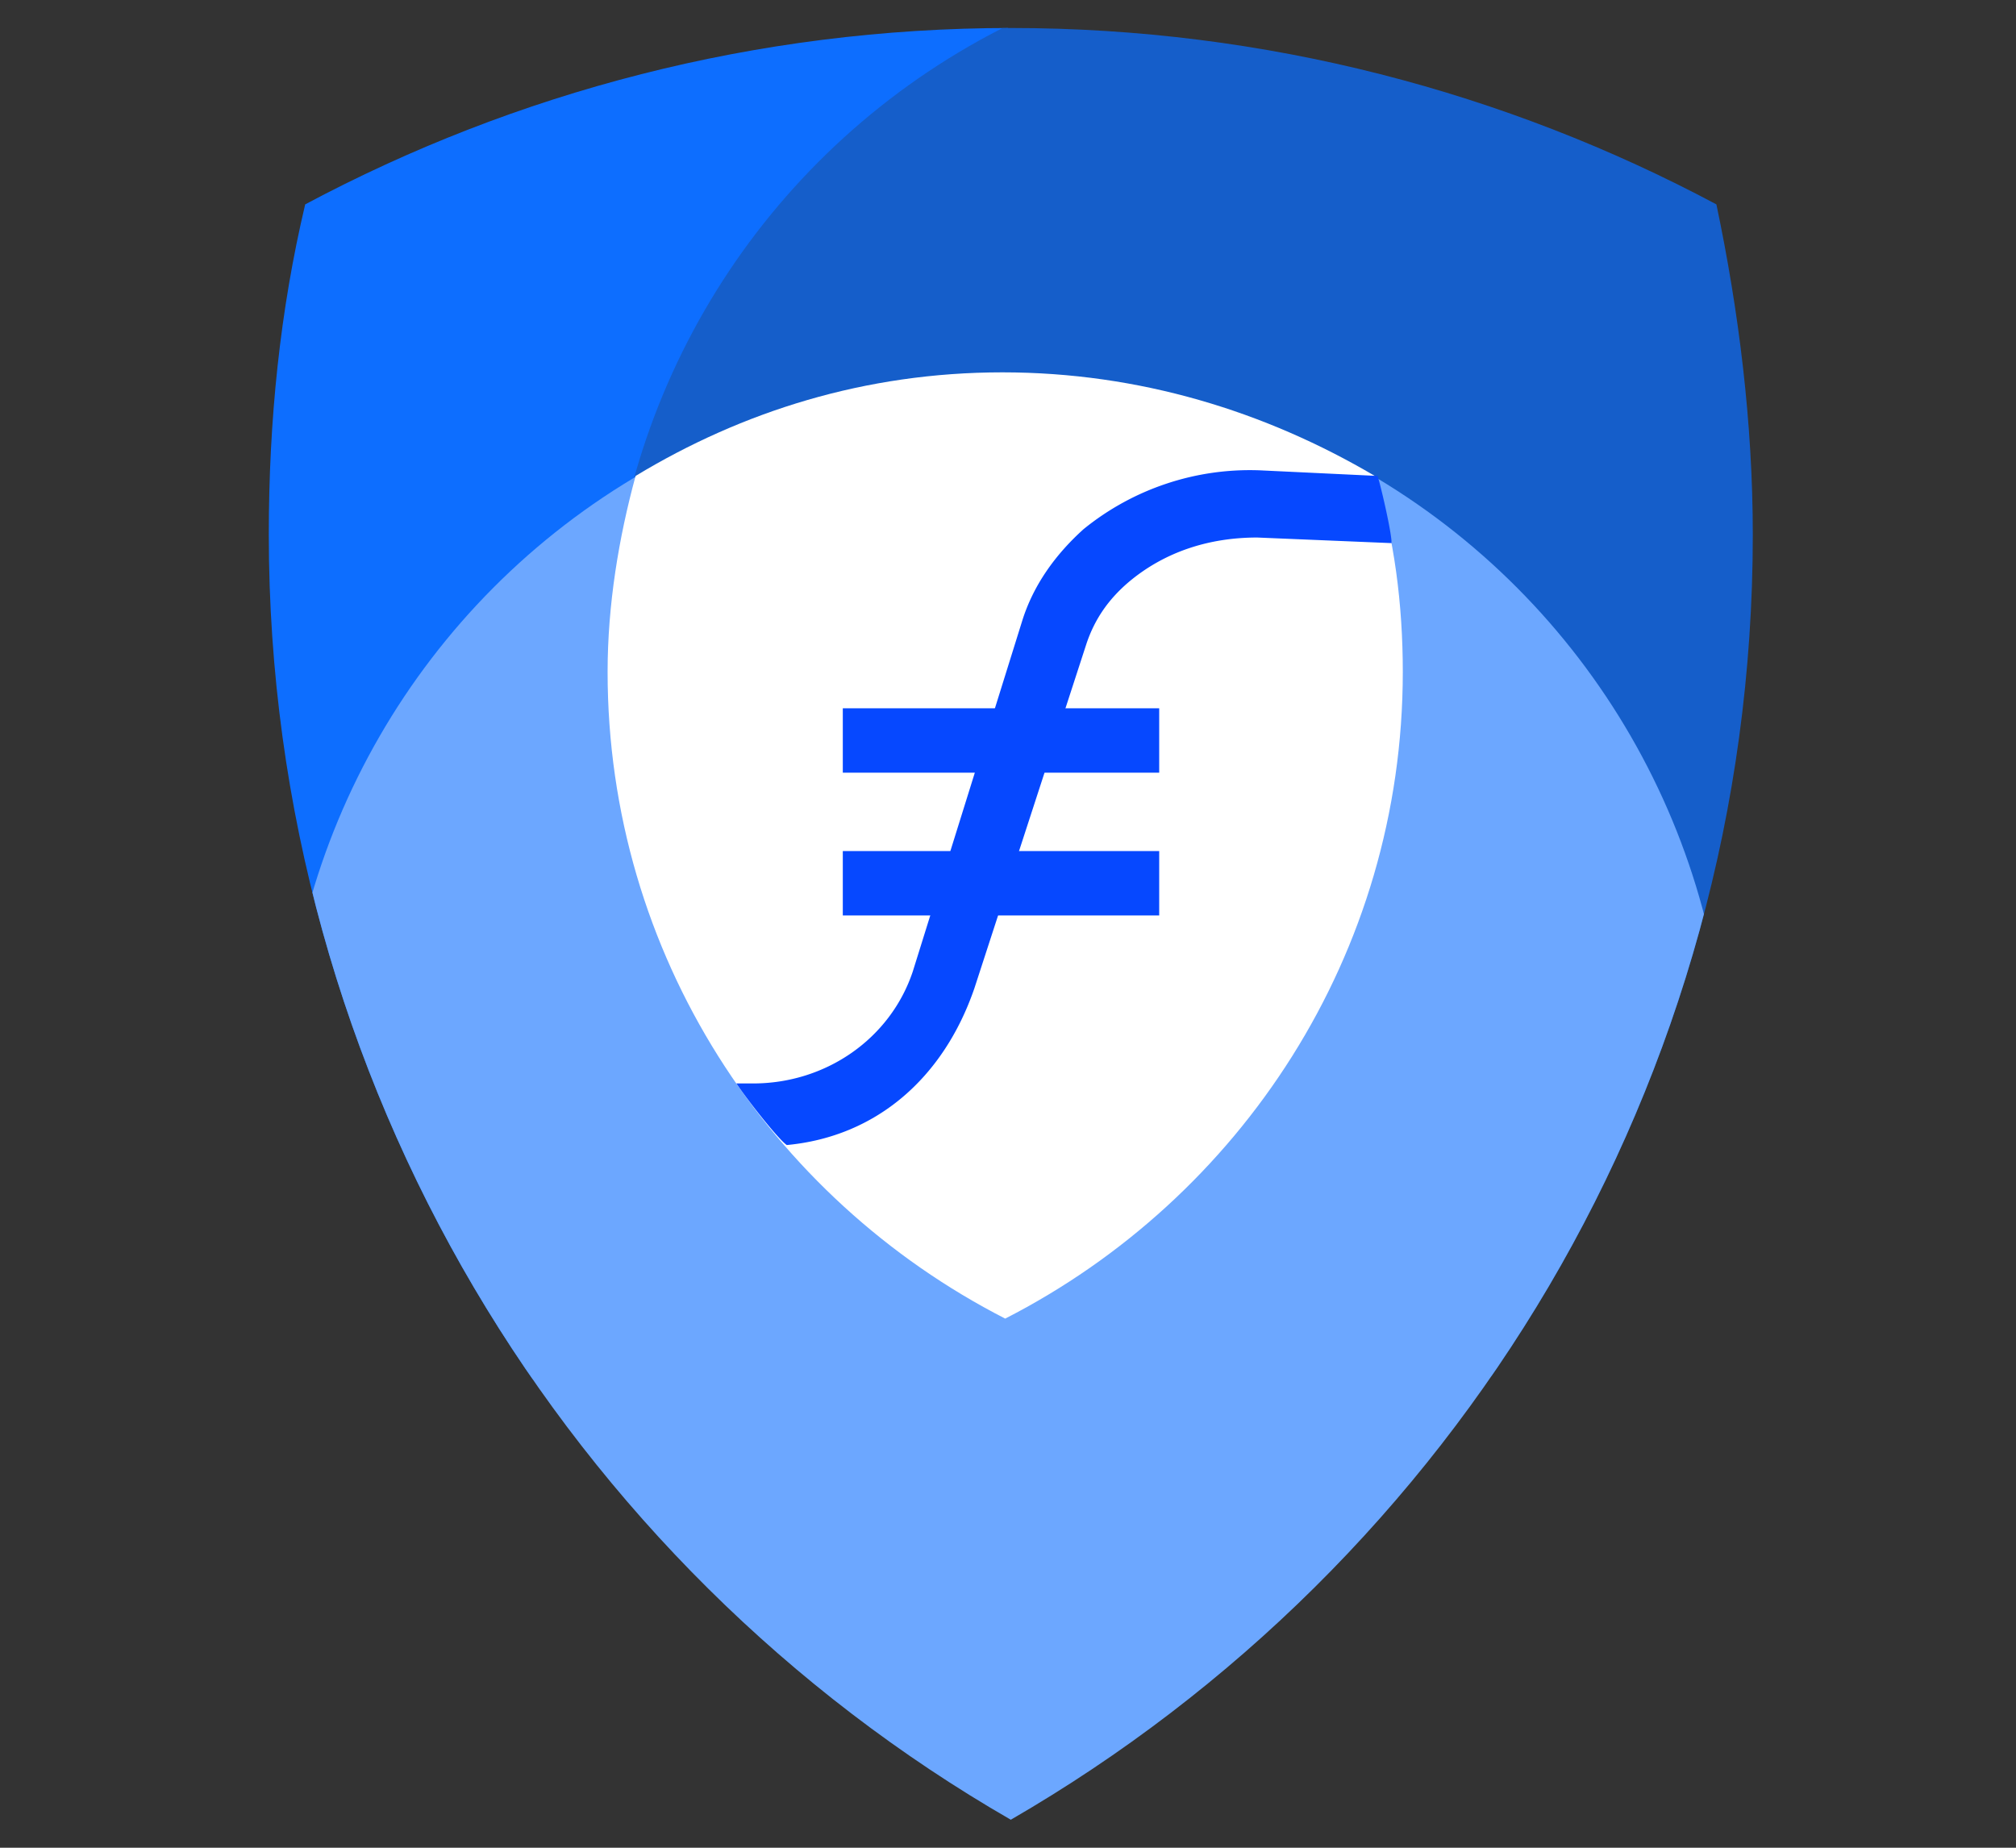<svg xmlns="http://www.w3.org/2000/svg" xmlns:xlink="http://www.w3.org/1999/xlink" viewBox="0 0 72 66" xmlns:v="https://vecta.io/nano"><rect x="0" y="0" width="72" height="66" fill="#333333" stroke="none"/><defs><path id="A" d="M10.9 7.3C10 11.1 9.6 15 9.6 19.1c0 19.6 10.7 36.8 26.5 45.9C52 55.8 62.6 38.7 62.6 19.1c0-4-.5-8-1.3-11.8C53.8 3.3 45.2 1 36.1 1S18.4 3.3 10.9 7.3z"/></defs><clipPath id="B"><use xlink:href="#A"/></clipPath><g clip-path="url(#B)"><circle cx="24.3" cy="24" r="25.8" fill="#0d6eff"/><circle cx="47.5" cy="24" r="25.8" fill="#155eca"/><circle cx="35.9" cy="39.2" r="25.8" fill="#6ca7ff"/><path d="M22.7 17c-.6 2.2-1 4.6-1 7 0 10.1 5.8 18.8 14.2 23.1 8.4-4.3 14.2-13 14.2-23.1 0-2.4-.3-4.8-1-7-3.9-2.3-8.4-3.7-13.3-3.7s-9.3 1.4-13.1 3.7z" fill="#fff"/></g><g fill="#0648ff"><path d="M49.2 17l-4.2-.2a9.42 9.42 0 0 0-6.3 2.1c-1 .9-1.8 2-2.2 3.3l-3.9 12.5c-.8 2.4-3.1 4-5.7 4h-.6c.4.6 1.5 2 1.8 2.2 3.2-.3 5.6-2.4 6.7-5.6l4-12.3c.3-.9.8-1.6 1.5-2.2 1.3-1.1 2.9-1.6 4.6-1.6l4.8.2c0-.4-.4-2.1-.5-2.4z"/><path d="M30.1 25.3h11.3v2.3H30.1zm0 5.1h11.3v2.3H30.1z"/></g></svg>